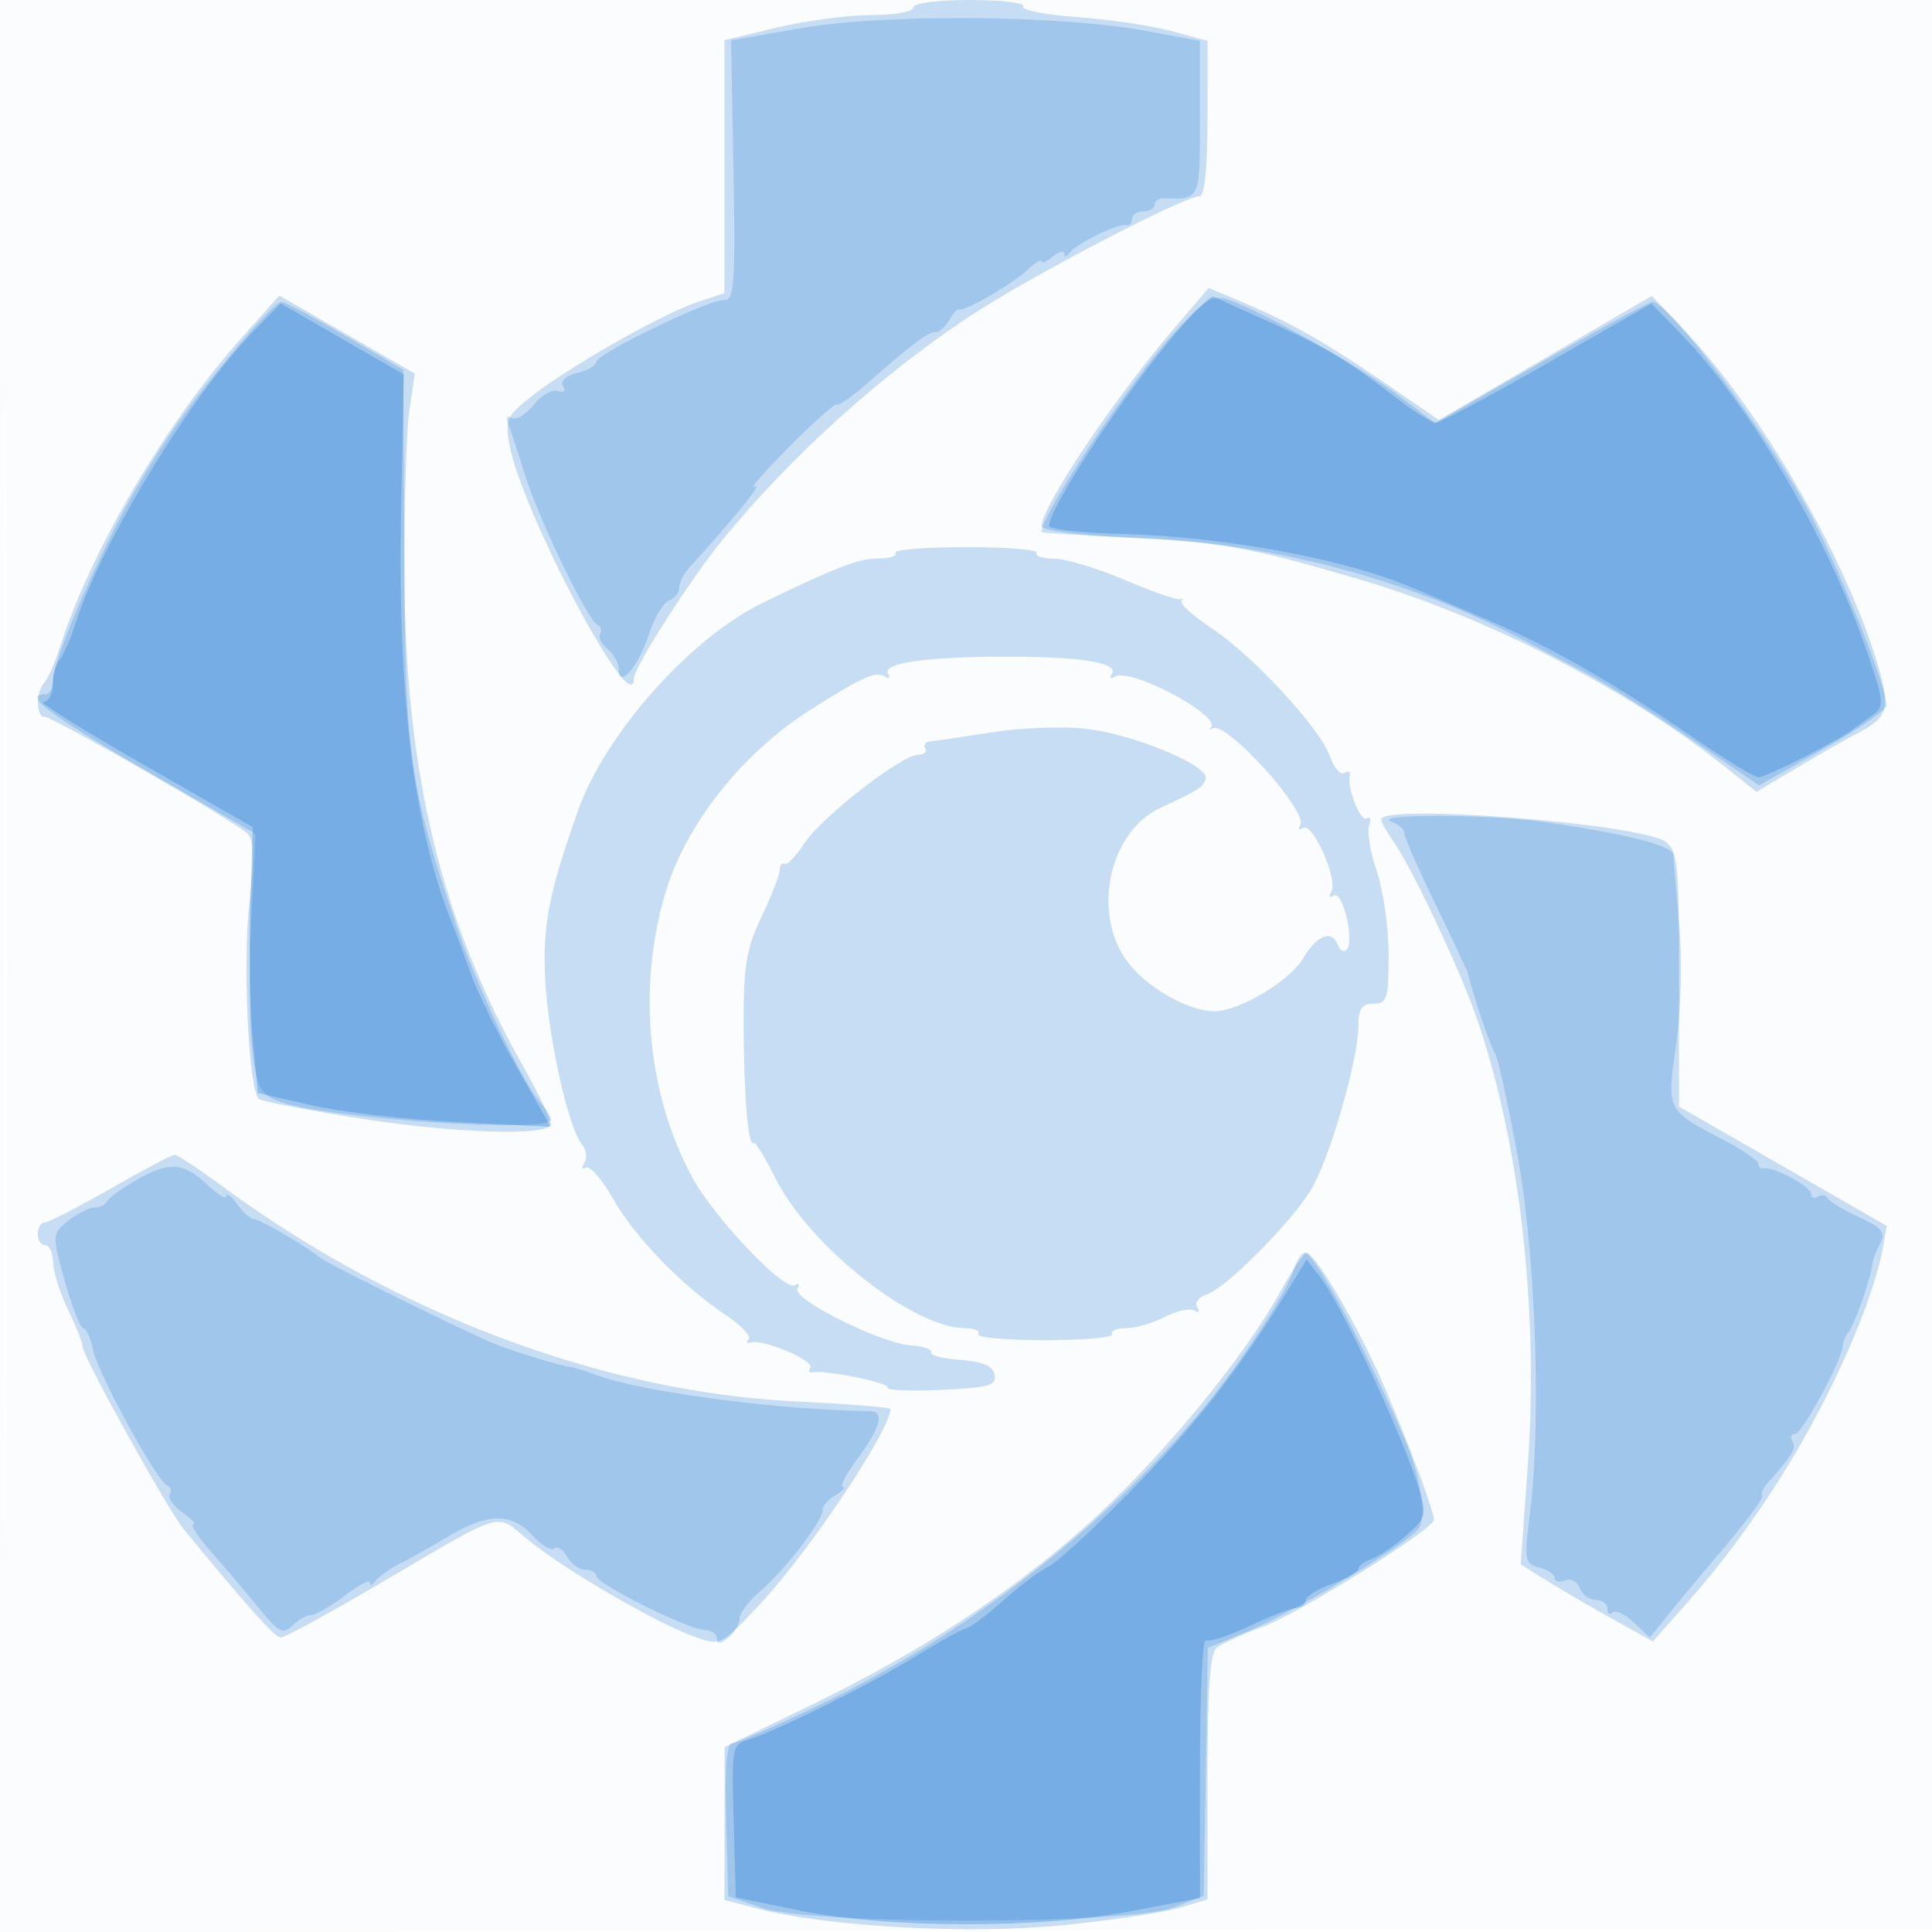 <svg xmlns="http://www.w3.org/2000/svg" width="256" height="256"><path fill-opacity=".016" d="M0 128.004v128.004l128.25-.254 128.25-.254.254-127.75L257.008 0H0v128.004m.485.496c0 70.4.119 99.053.265 63.672.146-35.38.146-92.98 0-128C.604 29.153.485 58.1.485 128.5" fill="#1976D2" fill-rule="evenodd"/><path fill-opacity=".227" d="M121 1c0 .55-2.523 1-5.607 1s-8.709.749-12.5 1.664L96 5.327v33.518l-3.609 1.191c-4.515 1.49-16.642 8.352-21.724 12.292-3.534 2.74-3.781 3.253-3.167 6.572C69.184 68.002 84 95.834 84 89.894c0-1.464 7.454-13.116 11.767-18.394 8.934-10.933 20.663-21.555 32.552-29.482C135.942 36.935 156.854 26 158.95 26c.665 0 1.05-3.773 1.05-10.293V5.415l-4.75-1.296c-2.613-.712-8.225-1.544-12.472-1.848-4.247-.304-7.483-.939-7.191-1.412.292-.472-2.871-.859-7.028-.859C124.186 0 121 .422 121 1m34.311 42.833C147.576 52.882 138 67.209 138 69.734c0 .542 5.194 1.22 11.75 1.534 12.166.582 15.9 1.256 30.242 5.459 16.885 4.948 35.582 14.528 48.63 24.915l4.122 3.282 5.399-3.212c2.969-1.767 6.681-3.88 8.249-4.696 3.9-2.03 4.184-3.347 2.129-9.874-4.441-14.112-15.335-32.809-25.169-43.195l-4.484-4.737-14.106 8.222-14.105 8.222-7.578-5.198c-7.621-5.227-12.46-7.932-19.252-10.76l-3.672-1.529-4.844 5.666m-123.365.999C22.108 55.834 11.986 73.046 8.029 85.5c-.699 2.2-1.666 4.427-2.15 4.95C4.71 91.713 4.752 95 5.938 95c1.101 0 24.986 13.725 26.794 15.396.937.866 1.004 3.167.28 9.621-.87 7.756-.057 24.272 1.26 25.588.283.283 5.85 1.38 12.371 2.437 13.264 2.15 26.357 2.582 26.357.87 0-.598-1.687-4.081-3.75-7.741-10.786-19.14-15.515-38.673-15.657-64.671-.051-9.35.236-19.25.639-22l.732-5-8.975-5.168-8.975-5.169-5.068 5.669m86.709 28.418c.254.412-.733.75-2.195.75-2.679 0-5.458 1.06-15.383 5.871-9.563 4.636-20.849 17.314-24.468 27.489-3.931 11.049-4.771 15.44-4.346 22.724.455 7.801 3.068 19.405 4.855 21.558.58.699.721 1.81.314 2.469-.409.661-.319.937.201.616.518-.321 2.133 1.522 3.588 4.095 2.884 5.101 9.157 11.572 14.986 15.458 2.039 1.36 3.389 2.791 3 3.18-.389.388-.257.578.293.42 1.631-.467 8.439 2.41 7.872 3.326-.286.464-.15.755.304.648 1.606-.382 10.297 1.38 9.906 2.008-.219.351 2.962.489 7.068.307 6.33-.281 7.417-.585 7.149-2-.225-1.186-1.551-1.758-4.58-1.978-2.346-.169-4.073-.619-3.839-1 .234-.38-.963-.792-2.659-.915-4.097-.298-15.885-6.202-15.057-7.542.355-.574.202-.769-.339-.435-1.387.857-10.672-8.907-13.598-14.299-5.918-10.905-7.278-25.03-3.612-37.52 2.705-9.22 10.199-18.691 19.391-24.507 6.731-4.259 8.531-5.068 9.689-4.352.626.387.836.238.479-.339-.864-1.399 4.977-2.258 15.451-2.271 10.044-.013 15.113.796 14.204 2.265-.351.568-.166.741.41.385 2.011-1.243 13.949 5.048 12.727 6.706-.256.348-.181.423.168.166 1.67-1.231 12.776 10.995 11.647 12.822-.325.525-.148.681.393.347 1.275-.788 4.684 6.909 3.738 8.44-.422.684-.288.9.324.521 1.185-.732 2.806 6.16 1.692 7.189-.386.356-.903.086-1.148-.602-.765-2.141-2.773-1.378-4.624 1.756-1.763 2.984-8.483 6.994-11.722 6.994-3.426 0-8.888-3.074-11.464-6.451-4.864-6.376-2.586-17.288 4.279-20.495 5.234-2.446 5.634-2.702 6.018-3.854.562-1.687-9.373-5.857-15.767-6.618-3.025-.36-8.65-.159-12.5.446-3.85.606-7.543 1.147-8.206 1.203-.663.056-.974.477-.691.936.283.458-.137.833-.934.833-2.205 0-12.911 8.355-15.129 11.807-1.079 1.678-2.241 2.878-2.584 2.666-.342-.212-.632.158-.642.821-.011.663-1.099 3.456-2.417 6.206-2.021 4.216-2.392 6.489-2.363 14.5.034 9.399.619 16.171 1.337 15.46.204-.203 1.485 1.868 2.846 4.6 4.504 9.038 18.277 19.94 25.192 19.94 1.215 0 1.989.356 1.72.792-.269.435 3.723.791 8.871.791 5.148 0 9.14-.356 8.871-.791-.269-.436.55-.795 1.82-.798 1.27-.004 3.593-.676 5.163-1.495 1.57-.819 3.327-1.196 3.905-.839.588.364.756.173.381-.433-.368-.596.174-1.35 1.203-1.677 2.512-.797 10.854-9.11 13.757-13.708 2.498-3.958 6.4-17.388 6.4-22.03 0-2.145.474-2.812 2-2.812 1.794 0 2-.667 2-6.465 0-3.556-.707-8.548-1.571-11.093-.864-2.546-1.32-5.285-1.012-6.087.308-.802.163-1.214-.322-.914-.846.523-2.624-4.064-2.234-5.765.104-.454-.229-.567-.739-.252-.51.316-1.363-.676-1.895-2.203-1.293-3.709-10.221-13.366-15.731-17.016-2.438-1.615-4.221-3.221-3.964-3.57.257-.349.22-.462-.084-.25-.303.212-3.565-.901-7.25-2.473-3.684-1.572-7.962-2.87-9.507-2.885-1.545-.015-2.6-.365-2.346-.777.255-.412-3.95-.75-9.345-.75-5.395 0-9.6.338-9.345.75M183 108.596c0 .327.832 1.79 1.849 3.25 2.235 3.206 8.268 15.937 10.5 22.154 5.938 16.543 8.597 39.238 7.077 60.396l-.926 12.896 3.5 2.181c1.925 1.2 5.864 3.497 8.754 5.104l5.253 2.923 4.011-4.5c9.795-10.99 17.878-23.992 23.313-37.5 1.328-3.3 2.698-7.59 3.046-9.532l.632-3.533-13.769-7.905-13.769-7.904.014-16.89c.013-14.995-.183-17.035-1.75-18.184-3.297-2.417-37.735-5.115-37.735-2.956M14.635 157.507C10.309 159.978 6.372 162 5.885 162c-.487 0-.885.675-.885 1.5s.45 1.5 1 1.5 1.015 1.012 1.034 2.25c.019 1.238.903 4.05 1.966 6.25s1.947 4.46 1.966 5.023c.043 1.294 11.271 21.536 13.357 24.079C32.547 212.63 36.453 217 37.192 217c.482 0 6.068-3.037 12.412-6.75 17.994-10.529 15.769-9.885 20.656-5.975 4.989 3.993 16.863 10.867 21.783 12.61 3.44 1.219 3.482 1.198 8.702-4.372 6.439-6.87 17.255-23.054 17.255-25.819 0-.212-5.737-.667-12.75-1.011-25.224-1.238-52.793-11.583-75.61-28.371-3.223-2.372-6.148-4.309-6.5-4.305-.352.005-4.179 2.03-8.505 4.5m154.955 13.744c-4.636 8.364-14.807 20.848-23.791 29.201-10.354 9.626-22.85 17.95-38.04 25.338l-11.74 5.71-.01 10.128L96 251.757l4.25 1.114c9.297 2.437 28.165 3.481 40.466 2.239 6.481-.654 13.472-1.693 15.534-2.308l3.75-1.119v-16.219c0-11.802.34-16.478 1.25-17.169.688-.523 3.405-1.747 6.039-2.721 4.791-1.77 22.711-12.963 22.711-14.185 0-1.504-5.372-15.39-8.275-21.389-3.496-7.226-7.662-14.001-8.608-13.999-.339.001-1.926 2.363-3.527 5.25" fill="#1976D2" fill-rule="evenodd"/><path fill-opacity=".221" d="M106.188 3.722l-9.313 1.624.313 17.247c.268 14.837.102 17.234-1.188 17.15-1.953-.128-17 7.146-17 8.218 0 .452-1.143 1.109-2.541 1.46-1.5.376-2.262 1.088-1.861 1.738.403.652.118.913-.699.641-.758-.253-2.207.593-3.219 1.88-1.012 1.286-2.312 2.047-2.89 1.69-.615-.38-.813-.073-.479.741.313.764 1.322 3.815 2.241 6.779 1.832 5.91 8.367 19.411 9.653 19.945.444.185.585.696.312 1.137-.272.441.175 1.357.994 2.037.819.68 1.489 1.911 1.489 2.736 0 2.639 2.555-.366 3.978-4.679.719-2.179 1.918-4.196 2.665-4.482.746-.287 1.357-1.06 1.357-1.719 0-.658.65-1.91 1.445-2.781 5.924-6.494 9.813-11.311 8.555-10.596-.825.469 1.2-1.873 4.5-5.205 3.3-3.333 6.179-5.893 6.399-5.689.219.204 2.061-1.084 4.093-2.862 6.001-5.25 7.976-6.732 8.97-6.732.516 0 1.339-.715 1.828-1.59.489-.874 1.074-1.505 1.3-1.403.695.317 7.119-3.408 9.067-5.257 1.013-.962 1.843-1.47 1.843-1.128 0 .343.675.063 1.5-.622s1.507-.852 1.515-.372c.009.479.346.413.75-.148.867-1.204 6.403-3.906 7.485-3.655.412.096.75-.275.75-.825 0-.55.675-1 1.5-1s1.5-.4 1.5-.889.563-.868 1.25-.842c4.792.178 4.75.271 4.75-10.565V5.407l-7.25-1.327c-11.392-2.085-34.616-2.268-45.562-.358m49.291 40.498C149.503 50.849 138 68.152 138 70.512c0 .112 5.963.458 13.25.768 17.466.743 35.361 5.499 50.25 13.356 1.65.87 5.25 2.755 8 4.188 2.75 1.433 9.184 5.451 14.298 8.929l9.298 6.324 8.445-4.788c4.645-2.634 8.44-5.239 8.433-5.789-.036-2.753-6.415-18.606-10.506-26.111C233.604 56.631 221.139 40 218.94 40c-.401 0-7.044 3.617-14.763 8.039l-14.035 8.038-5.105-3.864c-5.134-3.886-18.699-11.447-22.668-12.634-1.694-.507-3.106.443-6.89 4.641m-123.006.53c-6.708 7.913-9.962 12.416-14.344 19.856C13.502 72.461 7 87.422 7 90.212 7 91.196 6.55 92 6 92c-3.056 0 .498 2.688 13.435 10.161L33.87 110.5l-.577 11.536c-.317 6.345-.261 14.064.125 17.154.607 4.86 1.064 5.761 3.392 6.688 5.794 2.308 36.19 4.366 36.19 2.451 0-.369-.636-1.382-1.413-2.25-2.331-2.605-8.488-15.555-11.084-23.314-6.287-18.788-6.805-22.453-6.935-49.018l-.121-24.753-7.682-4.497C41.54 42.024 37.727 40 37.292 40c-.436.001-2.604 2.138-4.819 4.75m151.851 64.109c1.003.396 1.78 1.044 1.727 1.441-.054.397 1.805 4.655 4.13 9.461s4.277 8.964 4.338 9.239c.56 2.535 2.982 9.712 3.544 10.5.391.55 1.741 6.625 2.998 13.5 2.444 13.37 3.2 35.543 1.63 47.828-.753 5.894-.667 6.366 1.25 6.867 1.133.296 2.059.922 2.059 1.39 0 .469.617.615 1.371.326s1.64.175 1.969 1.032c.328.856 1.286 1.557 2.129 1.557.842 0 1.531.525 1.531 1.167 0 .641.304.862.676.491.372-.372 1.634.224 2.805 1.324l2.128 2 2.446-3.033c1.345-1.668 4.792-5.805 7.66-9.193 2.868-3.388 5.027-6.348 4.797-6.577-.229-.229.124-1.023.786-1.763 3.228-3.615 3.758-4.516 3.194-5.429-.335-.543-.167-.987.375-.987.934 0 6.333-10.011 6.313-11.704-.006-.438.343-1.246.775-1.796.8-1.02 2.951-7.188 3.139-9 .057-.55.525-1.787 1.04-2.75.768-1.436.258-2.062-2.849-3.5-2.082-.962-3.936-2.09-4.12-2.506-.185-.416-.747-.502-1.25-.191s-.915.161-.915-.333c0-.965-5.006-3.684-6.25-3.395-.412.096-.75-.172-.75-.596s-2.13-1.886-4.732-3.25c-7.491-3.924-7.418-3.774-6.162-12.657.644-4.56.809-11.158.394-15.822-.391-4.4-.739-8.546-.772-9.214-.063-1.237-6.004-2.754-17.054-4.353-7.292-1.054-22.984-1.112-20.35-.074M18 156.399c-1.925 1.111-3.65 2.376-3.833 2.811-.184.434-.921.79-1.64.79-.718 0-2.287.794-3.486 1.765-2.169 1.757-2.171 1.796-.446 8 .953 3.429 2.053 6.235 2.444 6.235s.962 1.257 1.27 2.793c.621 3.107 8.478 17.516 9.838 18.042.476.185.63.717.343 1.182-.288.465.484 1.552 1.716 2.415 1.231.862 1.862 1.568 1.4 1.568-.461 0 .676 1.716 2.528 3.813a287.153 287.153 0 016.282 7.406c2.505 3.086 3.114 3.394 4.321 2.187.773-.773 1.894-1.406 2.49-1.406.596 0 2.589-1.148 4.429-2.551 1.839-1.403 3.351-2.19 3.359-1.75.009.441.346.342.75-.219.404-.562 1.86-1.596 3.235-2.299 1.375-.703 4.3-2.345 6.5-3.649 5.198-3.081 8.238-3.107 11.03-.094 1.243 1.341 2.566 2.133 2.94 1.759.374-.374 1.119.103 1.655 1.061S76.752 208 77.55 208c.797 0 1.45.363 1.45.808C79 209.849 91.328 216 93.414 216c.872 0 1.586.505 1.586 1.122 0 .776.464.738 1.5-.122.825-.685 1.5-1.825 1.5-2.534 0-.708 1.237-2.347 2.75-3.642 3.261-2.791 8.25-9.266 8.25-10.708 0-.559.787-1.475 1.75-2.036.963-.561 1.39-1.033.949-1.05-.44-.016.281-1.493 1.602-3.28 3.421-4.626 4.02-6.745 1.918-6.774-12.428-.174-30.377-2.565-36.377-4.846-1.288-.49-2.792-.947-3.342-1.015-1.371-.171-7.56-2.074-10-3.074-3.838-1.574-22.008-10.536-23-11.345-1.884-1.535-7.999-5.101-8.831-5.148-.456-.027-1.469-.922-2.25-1.989-.78-1.068-1.419-1.552-1.419-1.076s-1.131-.197-2.513-1.495c-3.185-2.992-5.117-3.112-9.487-.589m153.446 11.772c-1.048 3.302-7.195 12.679-12.342 18.829-13.273 15.857-31.029 29.512-50.738 39.018-5.681 2.74-10.802 4.982-11.382 4.982-.688 0-.955 3.521-.769 10.142l.285 10.141 4.5 1.536c6.581 2.246 48.723 2.195 54.5-.066l4-1.565.273-16.42.274-16.419 5.315-2.203c6.024-2.497 20.686-11.295 22.534-13.521 1.223-1.473.382-6.989-1.848-12.125-5.456-12.57-11.879-24.5-13.188-24.5-.399 0-1.035.977-1.414 2.171" fill="#1976D2" fill-rule="evenodd"/><path fill-opacity=".312" d="M155.06 45.023c-6.761 8.125-16.063 22.41-16.058 24.661.001.449 4.332.929 9.625 1.067 13.825.36 29.788 3.345 38.873 7.268 1.1.475 5.277 2.263 9.282 3.973 8.672 3.702 16.93 8.41 27.481 15.668 4.27 2.937 8.207 5.34 8.75 5.34.96 0 10.274-4.714 12.417-6.284.588-.431 1.832-1.331 2.763-2 1.571-1.128 1.49-1.797-1.11-9.216-5.198-14.832-15.46-32.157-24.577-41.493l-3.691-3.78-13.769 7.886C197.473 52.451 190.827 56 190.276 56c-.551 0-2.75-1.345-4.888-2.988-7.568-5.817-9.608-7.004-19.888-11.571-2.2-.978-4.312-1.937-4.693-2.133-.382-.196-2.968 2.376-5.747 5.715M33.501 43.999C25.265 52.433 13.42 71.918 9.972 82.703c-.667 2.089-1.609 4.224-2.093 4.747C7.396 87.972 7 89.435 7 90.7s-.562 2.302-1.25 2.306c-.687.003 5.275 3.739 13.25 8.303l14.5 8.299-.337 10.446c-.185 5.745-.038 13.667.327 17.605l.664 7.159 7.173 1.642c3.945.904 12.681 1.913 19.412 2.243l12.239.6-4.5-7.896c-2.474-4.343-5.217-9.923-6.094-12.402-.878-2.478-1.963-5.405-2.412-6.505-5.082-12.446-7.303-30.146-6.83-54.444l.358-18.444-8.151-4.7-8.15-4.7-3.698 3.787m137.921 125.693c-6.46 10.674-12.131 18.082-20.412 26.661-5.23 5.419-10.635 10.445-12.01 11.168-1.375.724-4.153 2.815-6.174 4.647-2.021 1.833-4.204 3.46-4.85 3.615-.647.156-3.494 1.731-6.326 3.5-5.781 3.611-18.95 10.189-22.434 11.207-2.21.645-2.275.994-2 10.798l.284 10.131 8.5 1.745c11.55 2.371 31.613 2.417 43.748.101l9.248-1.765.002-17.309c.001-9.52.346-17.096.768-16.836.421.26 3.008-.587 5.75-1.883 2.741-1.296 5.547-2.383 6.234-2.414.688-.032 1.25-.479 1.25-.993 0-.515 1.575-1.505 3.5-2.201 1.925-.696 3.5-1.595 3.5-1.998 0-.402.787-.998 1.75-1.325.963-.326 3.02-1.713 4.573-3.082 2.652-2.338 2.754-2.713 1.68-6.224-2.157-7.053-10.234-24.352-13.094-28.043l-1.787-2.307-1.7 2.807" fill="#1976D2" fill-rule="evenodd"/></svg>